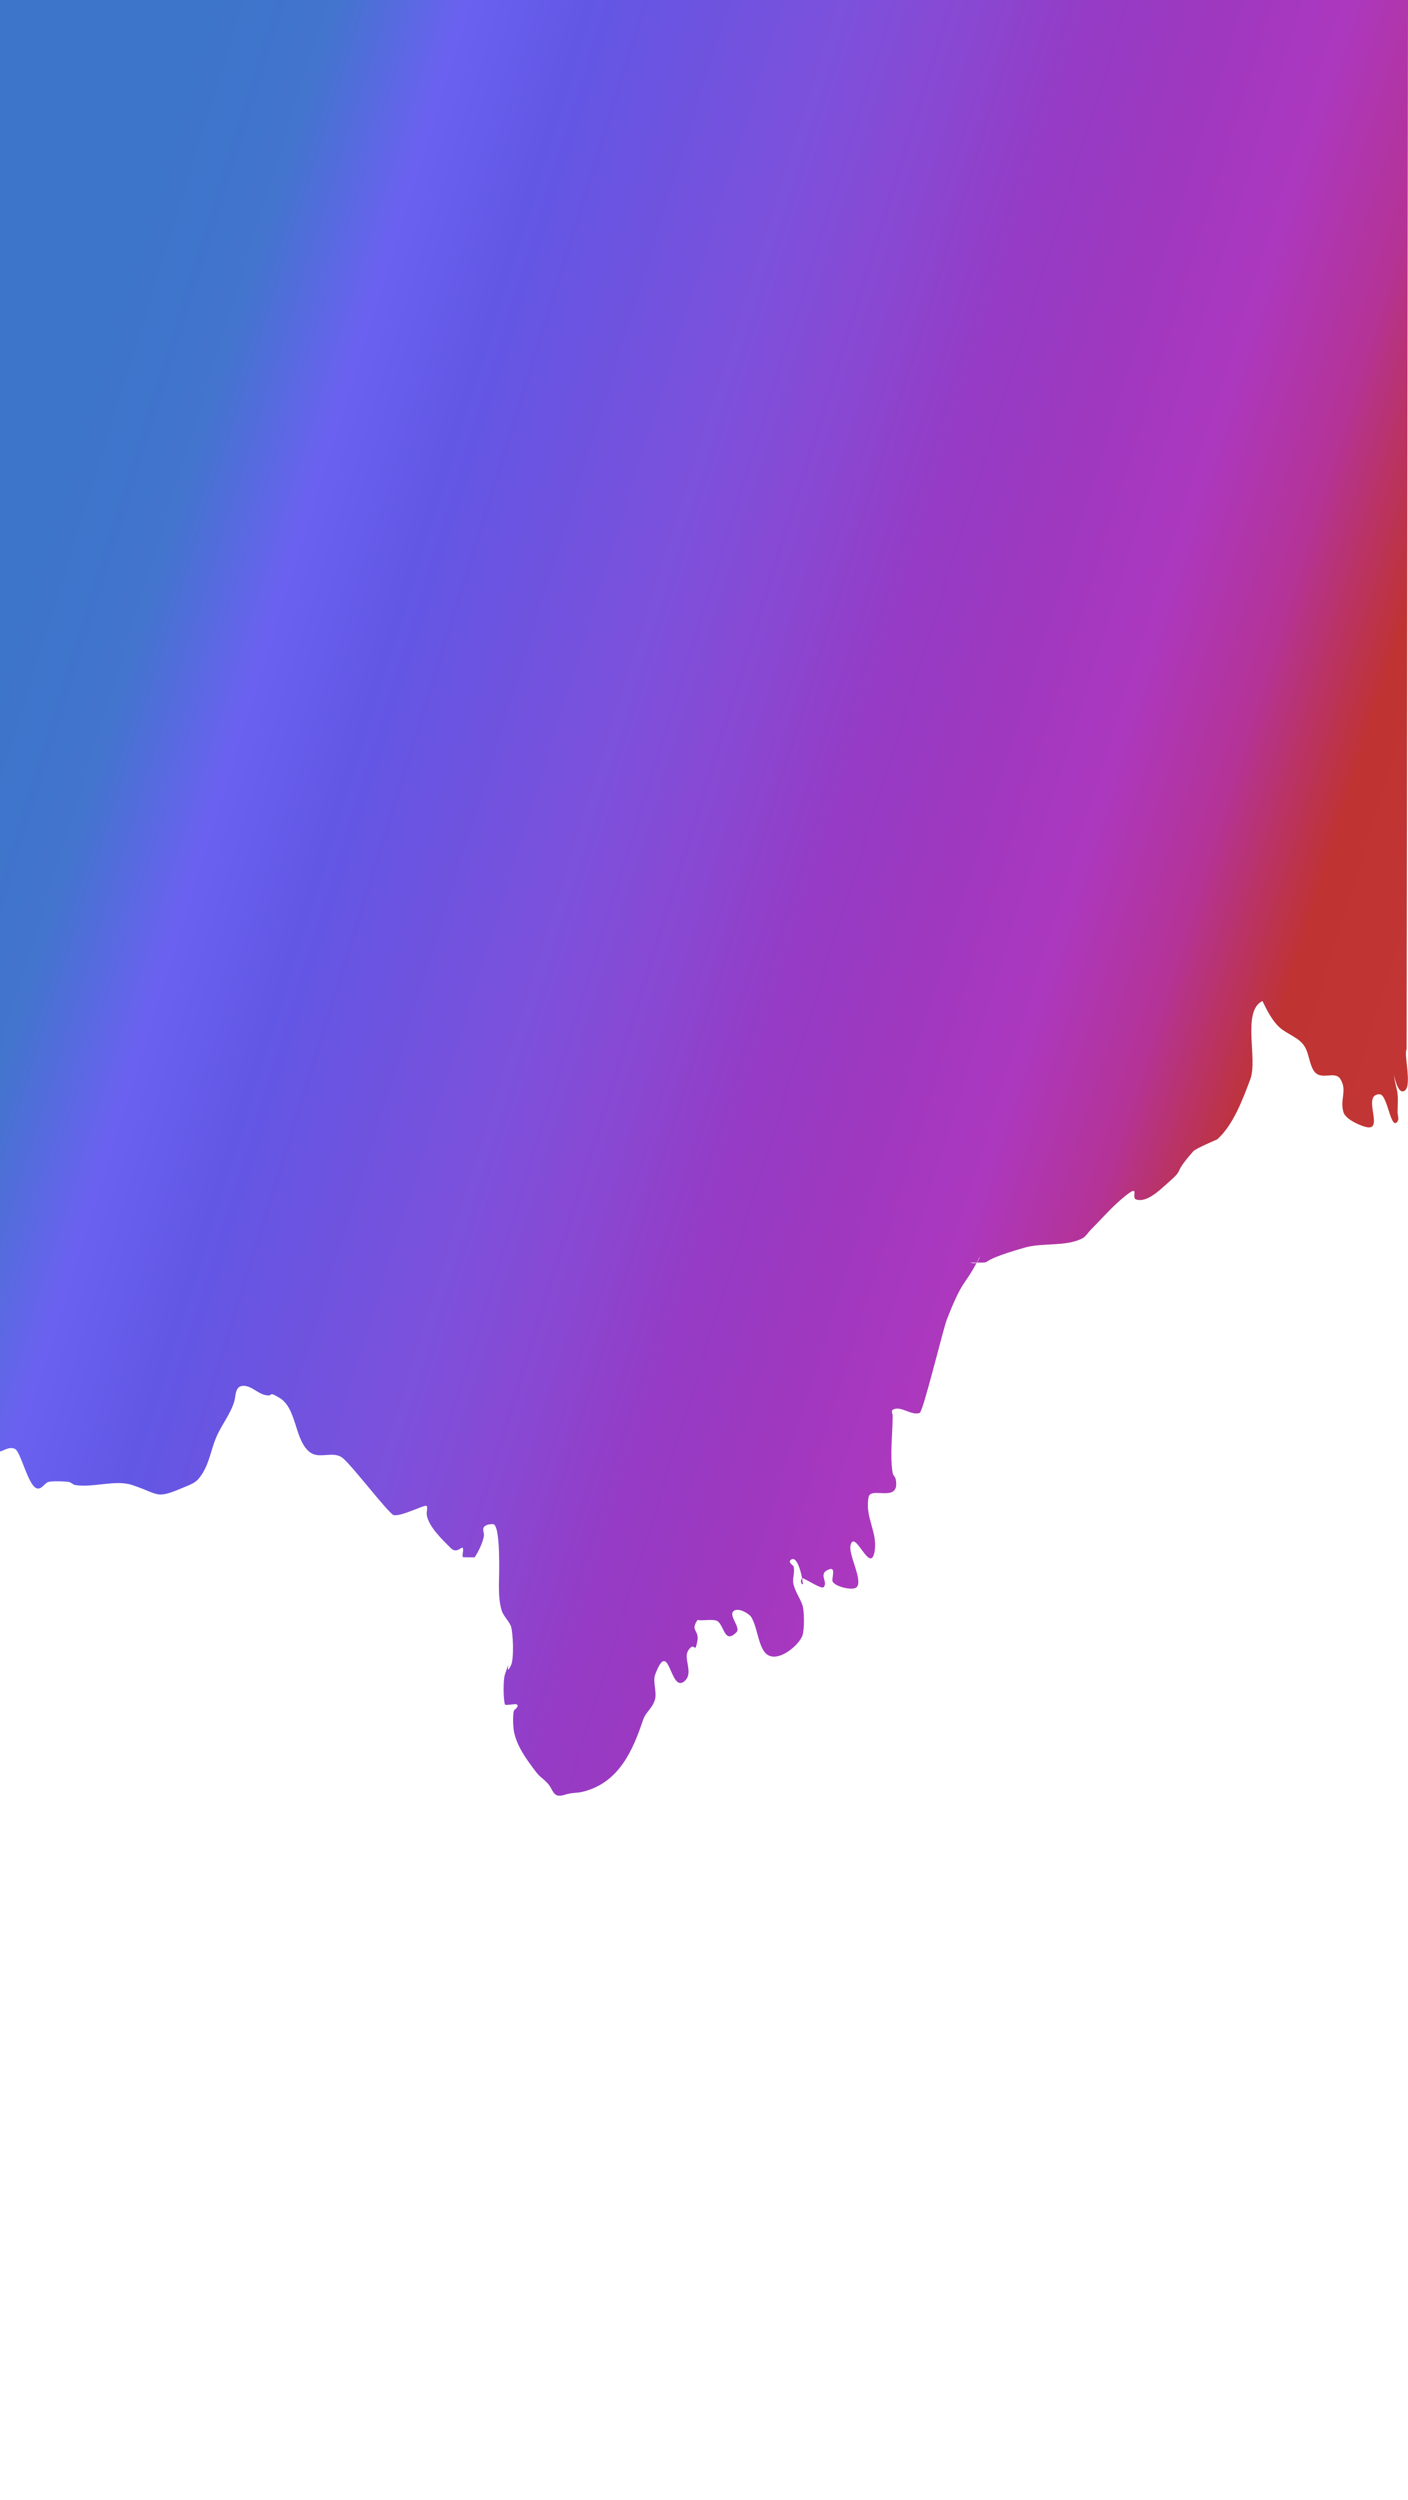 <?xml version="1.0" encoding="UTF-8" standalone="no"?>
<svg xmlns:svg="http://www.w3.org/2000/svg" xmlns="http://www.w3.org/2000/svg" width="853.333" height="1514.667" viewBox="0 0 853.333 1514.667">
  <defs>
            <linearGradient id='g1' gradientUnits='userSpaceOnUse' x1='-7.04%' y1='39.94%' x2='107.04%' y2='60.06%'>
            <stop stop-color='#3d75ca'/>
            <stop offset='.071' stop-color='#4374ce'/>
            <stop offset='.143' stop-color='#6b61f0'/>
            <stop offset='.214' stop-color='#6257e5'/>
            <stop offset='.286' stop-color='#6e53df'/>
            <stop offset='.357' stop-color='#7c51dc'/>
            <stop offset='.429' stop-color='#8948d2'/>
            <stop offset='.5' stop-color='#953bc5'/>
            <stop offset='.571' stop-color='#9e38bf'/>
            <stop offset='.643' stop-color='#ab38bf'/>
            <stop offset='.714' stop-color='#b43397'/>
            <stop offset='.786' stop-color='#bf3332'/>
            <stop offset='.857' stop-color='#c13534'/>
            <stop offset='.929' stop-color='#bf3531'/>
            <stop offset='1' stop-color='#c03431'/>
            </linearGradient>
            </defs>
  <g>
    <path style="fill:url(#g1);"
       d="m -1.822,876.154 c 0,7.861 5.456,-0.915 10.929,1.822 3.426,1.713 7.654,21.131 12.751,23.68 3.065,1.532 5.19,-2.944 7.286,-3.643 2.325,-0.775 10.682,-0.414 12.751,0 1.331,0.266 2.304,1.598 3.643,1.822 10.745,1.791 24.374,-3.412 34.609,0 18.088,6.029 13.324,9.122 34.609,0 2.012,-0.862 4.04,-1.981 5.465,-3.643 6.474,-7.553 7.194,-16.785 10.929,-25.501 3.237,-7.552 8.681,-13.99 10.929,-21.858 0.909,-3.18 0.256,-9.108 5.465,-9.108 4.818,0 8.37,4.369 12.751,5.465 6.348,1.587 1.249,-2.893 9.108,1.822 10.614,6.368 8.939,25.367 18.215,32.787 5.907,4.726 14.238,-0.996 20.037,3.643 5.878,4.703 27.984,33.864 30.966,34.609 4.446,1.112 19.549,-6.929 20.037,-5.465 0.576,1.728 -0.299,3.668 0,5.465 1.192,7.155 9.597,15.062 14.572,20.037 3.688,3.688 6.765,-1.563 7.286,0 0.576,1.728 -0.576,3.737 0,5.465 0.014,0.043 7.147,0.231 7.286,0 2.379,-3.965 4.558,-8.216 5.465,-12.751 0.357,-1.786 -1.093,-4.007 0,-5.465 1.152,-1.536 3.545,-1.822 5.465,-1.822 5.005,0 3.643,33.623 3.643,36.431 0,5.6 0.107,11.25 1.822,16.394 0.885,2.655 4.579,6.452 5.465,9.108 1.309,3.928 1.958,19.764 0,23.68 -4.168,8.336 0.755,-7.729 -3.643,5.465 -1.175,3.526 -0.986,15.258 0,18.215 0.271,0.813 6.587,-0.699 7.286,0 1.466,1.466 -1.644,3.11 -1.822,3.643 -0.871,2.613 -0.508,10.211 0,12.751 1.81,9.049 7.491,16.667 12.751,23.68 3.047,4.063 3.877,3.877 7.286,7.286 4.082,4.082 3.188,9.866 10.929,7.286 4.049,-1.35 6.949,-0.826 10.929,-1.821 21.853,-5.463 30.248,-25.169 36.431,-43.717 1.475,-4.425 6.213,-7.387 7.286,-12.751 0.89,-4.449 -1.566,-10.396 0,-14.572 8.861,-23.629 8.834,13.024 18.215,3.643 4.959,-4.959 -1.37,-13.428 1.822,-18.215 4.163,-6.245 3.73,3.209 5.465,-5.465 1.393,-6.967 -4.398,-6.154 0,-12.751 0.337,-0.505 1.214,0 1.822,0 3.036,0 6.113,-0.499 9.108,0 5.524,0.921 4.75,15.287 12.751,7.286 2.93,-2.93 -4.752,-9.82 -1.822,-12.751 2.751,-2.751 9.69,1.475 10.929,3.643 3.48,6.09 3.739,14.126 7.286,20.037 6.092,10.153 21.515,-2.614 23.68,-9.108 1.243,-3.729 1.082,-14.969 0,-18.215 -1.399,-4.197 -4.275,-7.994 -5.465,-12.751 -0.839,-3.356 1.091,-7.656 0,-10.929 -0.178,-0.534 -3.287,-2.177 -1.822,-3.643 4.172,-4.172 7.286,10.776 7.286,12.751 0,0.607 0.607,1.822 0,1.822 -1.214,0 -1.214,-3.643 0,-3.643 1.32,0 11.447,6.768 12.751,5.465 3.219,-3.219 -3.973,-8.391 3.643,-10.929 3.953,-1.318 1.218,5.475 1.822,7.286 1.077,3.231 12.314,5.901 14.572,3.643 4.09,-4.09 -5.091,-19.711 -3.643,-25.501 2.555,-10.219 12.093,18.521 14.572,3.643 1.934,-11.603 -6.07,-20.655 -3.643,-32.787 1.355,-6.773 19.414,4.171 16.394,-10.929 -0.266,-1.331 -1.598,-2.304 -1.822,-3.643 -1.79,-10.74 0,-23.706 0,-34.609 0,-1.214 -1.01,-2.969 0,-3.643 4.575,-3.05 11.246,3.752 16.394,1.822 2.085,-0.782 14.305,-51.13 16.394,-56.467 10.485,-26.795 10.33,-18.839 20.037,-38.252 0.607,-1.214 -0.861,2.683 -1.822,3.643 -0.859,0.859 -4.857,0 -3.643,0 18.182,0 -1.948,0.817 32.787,-9.108 10.587,-3.025 24.619,-0.47 34.609,-5.465 2.304,-1.152 3.643,-3.643 5.465,-5.465 6.072,-6.072 11.696,-12.627 18.215,-18.215 12.963,-11.111 5.618,-1.163 9.108,0 6.376,2.125 14.14,-5.542 18.215,-9.108 12.866,-11.257 2.421,-4.068 16.394,-20.037 1.615,-1.846 14.392,-7.126 14.572,-7.286 9.717,-8.637 15.553,-24.474 20.037,-36.431 4.625,-12.334 -5.227,-41.103 7.286,-47.36 0.298,-0.149 4.622,11.138 10.929,16.394 4.664,3.887 11.312,5.807 14.572,10.929 2.785,4.377 2.796,10.124 5.465,14.572 4.236,7.061 12.984,-0.218 16.394,5.465 4.25,7.083 -0.551,12.127 1.822,20.037 1.359,4.53 11.219,8.629 14.572,9.108 9.874,1.411 -3.604,-20.037 7.286,-20.037 4.995,0 6.729,22.694 10.929,16.394 1.01,-1.516 0,-3.643 0,-5.465 0,-3.643 0.33,-7.301 0,-10.929 -0.28,-3.083 -1.438,-6.036 -1.822,-9.108 -1.877,-15.019 -0.111,9.145 5.465,7.286 5.73,-1.91 -0.089,-21.912 1.822,-25.501  L 853.333,0 L 0,0"/>
  </g>
</svg>
